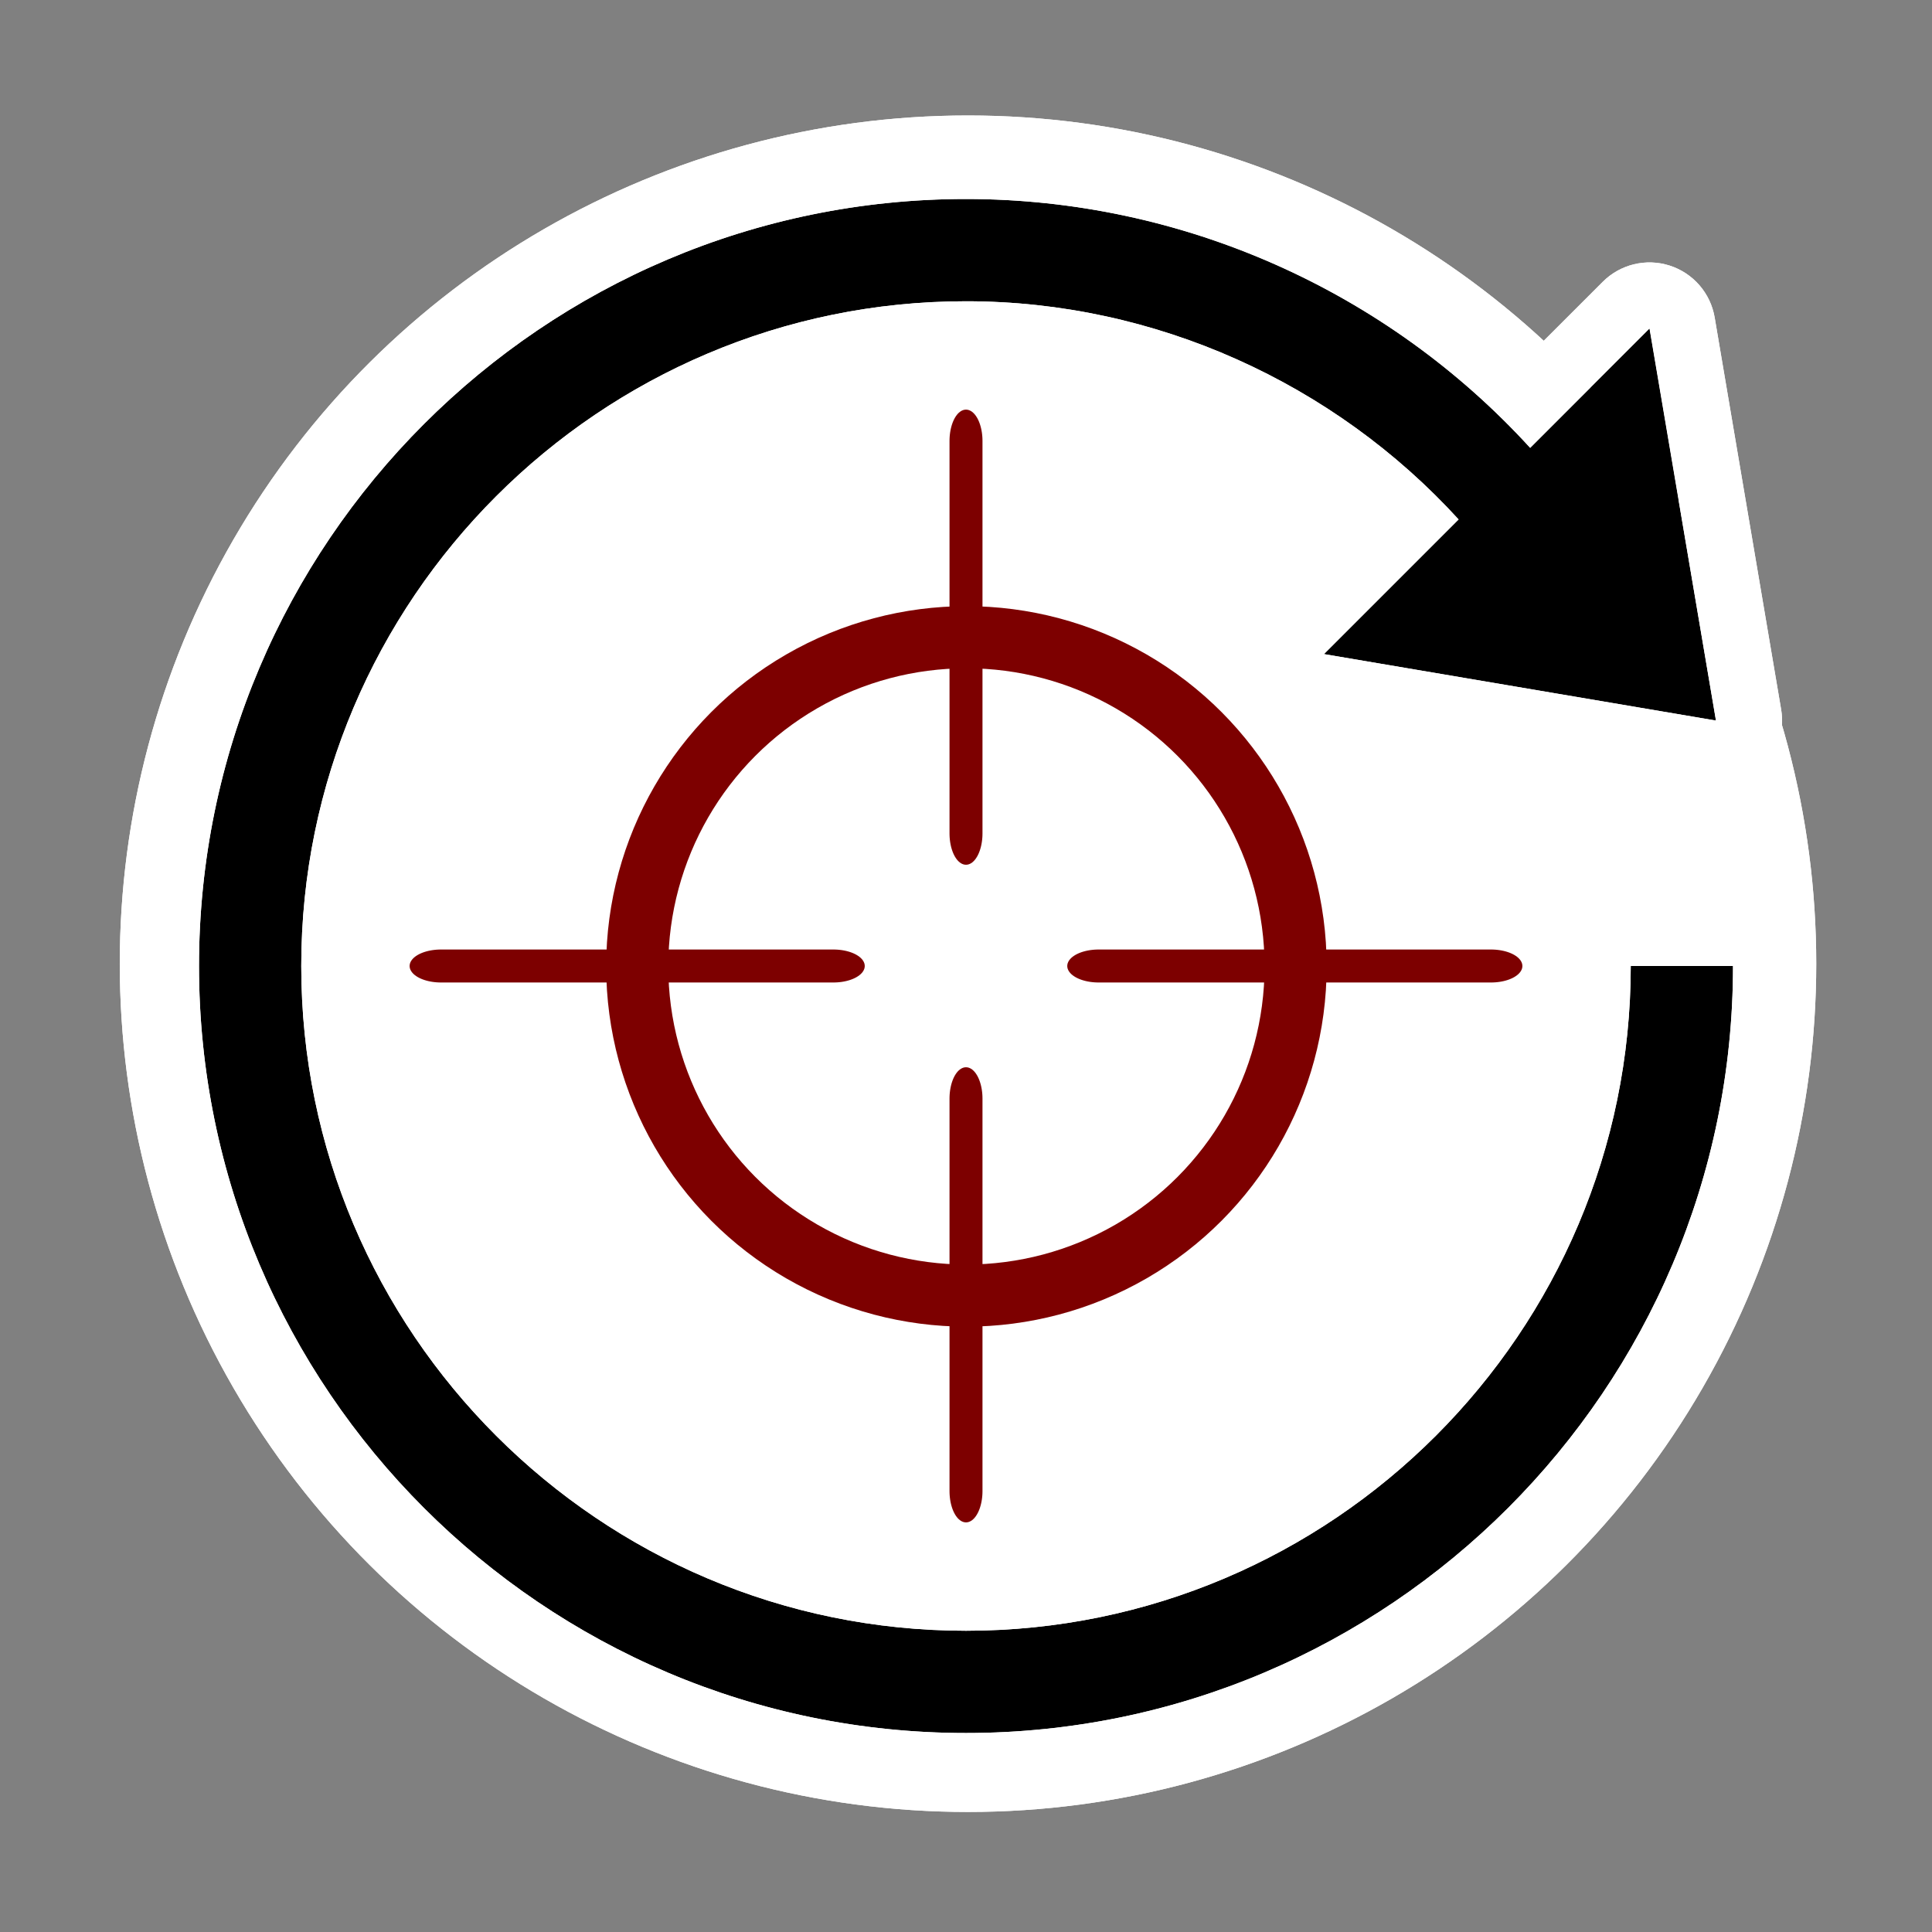 <?xml version="1.0" encoding="UTF-8" standalone="no"?>
<!DOCTYPE svg PUBLIC "-//W3C//DTD SVG 1.1//EN" "http://www.w3.org/Graphics/SVG/1.1/DTD/svg11.dtd">
<svg width="100%" height="100%" viewBox="0 0 1024 1024" version="1.1" xmlns="http://www.w3.org/2000/svg" xmlns:xlink="http://www.w3.org/1999/xlink" xml:space="preserve" xmlns:serif="http://www.serif.com/" style="fill-rule:evenodd;clip-rule:evenodd;stroke-linecap:round;stroke-linejoin:round;stroke-miterlimit:1.5;">
    <rect x="0" y="0" width="1024" height="1024" fill="#808080" stroke="none"/>
    <g>
        <g transform="matrix(-1.22465e-16,-2,-2,1.22465e-16,1024,1024)">
            <g>
                <g transform="matrix(1.002,0,0,1.002,-3.711,-10.494)">
                    <circle cx="259.796" cy="265.43" r="224.343" style="fill:white;"/>
                </g>
                <g transform="matrix(-4.517,4.80589e-32,5.9173e-32,-4.517,482.752,482.752)">
                    <path d="M50.2,5.2C25.4,5.2 5.2,25.4 5.2,50.2C5.2,62.9 10.6,74.9 19.8,83.3L12.8,90.3L35.8,94.2L31.9,71.2L24,79.1C16,71.8 11.2,61.3 11.2,50.2C11.2,28.7 28.7,11.2 50.2,11.2C71.7,11.2 89.2,28.7 89.2,50.2C89.2,71.7 71.7,89.2 50.2,89.2L50.2,95.2C75,95.2 95.2,75 95.2,50.2C95.2,25.4 75,5.2 50.2,5.2Z" style="fill-rule:nonzero;"/>
                    <path d="M50.2,1.322C23.263,1.322 1.322,23.263 1.322,50.2C1.322,62.617 6.073,74.418 14.308,83.307L10.058,87.558C9.032,88.584 8.664,90.096 9.105,91.478C9.546,92.861 10.721,93.881 12.152,94.124L35.152,98.024C36.39,98.234 37.654,97.831 38.542,96.942C39.431,96.054 39.834,94.79 39.624,93.552L35.724,70.552C35.481,69.121 34.461,67.946 33.078,67.505C31.696,67.064 30.184,67.432 29.158,68.458C29.158,68.458 24.015,73.6 24.015,73.6C18.379,67.252 15.078,58.933 15.078,50.2C15.078,30.838 30.838,15.078 50.2,15.078C69.562,15.078 85.322,30.838 85.322,50.2C85.322,69.562 69.562,85.322 50.2,85.322C48.058,85.322 46.322,87.058 46.322,89.2L46.322,95.2C46.322,97.342 48.058,99.078 50.2,99.078C77.137,99.078 99.078,77.137 99.078,50.2C99.078,23.263 77.137,1.322 50.2,1.322ZM50.2,5.2C75,5.2 95.2,25.4 95.2,50.2C95.2,75 75,95.2 50.2,95.2L50.2,89.2C71.7,89.2 89.2,71.7 89.2,50.2C89.2,28.7 71.7,11.2 50.2,11.2C28.7,11.2 11.2,28.7 11.2,50.2C11.2,61.3 16,71.8 24,79.1L31.9,71.2L35.8,94.2L12.8,90.3L19.8,83.3C10.6,74.9 5.2,62.9 5.2,50.2C5.2,25.4 25.4,5.2 50.2,5.2Z" style="fill:white;"/>
                </g>
            </g>
            <g>
                <g transform="matrix(1.002,0,0,1.002,-3.711,-10.494)">
                    <circle cx="259.796" cy="265.43" r="224.343" style="fill:white;"/>
                </g>
                <g transform="matrix(-4.517,4.80589e-32,5.9173e-32,-4.517,482.752,482.752)">
                    <path d="M50.2,5.2C25.4,5.2 5.2,25.4 5.2,50.2C5.2,62.9 10.6,74.9 19.8,83.3L12.8,90.3L35.8,94.2L31.9,71.2L24,79.1C16,71.8 11.2,61.3 11.2,50.2C11.2,28.7 28.7,11.2 50.2,11.2C71.7,11.2 89.2,28.7 89.2,50.2C89.2,71.7 71.7,89.2 50.2,89.2L50.2,95.2C75,95.2 95.2,75 95.2,50.2C95.2,25.4 75,5.2 50.2,5.2Z" style="fill-rule:nonzero;"/>
                    <path d="M50.2,1.322C23.263,1.322 1.322,23.263 1.322,50.2C1.322,62.617 6.073,74.418 14.308,83.307L10.058,87.558C9.032,88.584 8.664,90.096 9.105,91.478C9.546,92.861 10.721,93.881 12.152,94.124L35.152,98.024C36.39,98.234 37.654,97.831 38.542,96.942C39.431,96.054 39.834,94.79 39.624,93.552L35.724,70.552C35.481,69.121 34.461,67.946 33.078,67.505C31.696,67.064 30.184,67.432 29.158,68.458C29.158,68.458 24.015,73.6 24.015,73.6C18.379,67.252 15.078,58.933 15.078,50.2C15.078,30.838 30.838,15.078 50.2,15.078C69.562,15.078 85.322,30.838 85.322,50.2C85.322,69.562 69.562,85.322 50.2,85.322C48.058,85.322 46.322,87.058 46.322,89.2L46.322,95.2C46.322,97.342 48.058,99.078 50.2,99.078C77.137,99.078 99.078,77.137 99.078,50.2C99.078,23.263 77.137,1.322 50.2,1.322ZM50.2,5.2C75,5.2 95.2,25.4 95.2,50.2C95.2,75 75,95.2 50.2,95.2L50.2,89.2C71.7,89.2 89.2,71.7 89.2,50.2C89.2,28.7 71.7,11.2 50.2,11.2C28.7,11.2 11.2,28.7 11.2,50.2C11.2,61.3 16,71.8 24,79.1L31.9,71.2L35.8,94.2L12.8,90.3L19.8,83.3C10.6,74.9 5.2,62.9 5.2,50.2C5.2,25.4 25.4,5.2 50.2,5.2Z" style="fill:white;"/>
                </g>
            </g>
        </g>
    </g>
    <g id="Crosshair" transform="matrix(2,0,0,2,0,0)">
        <g transform="matrix(1.666,0,0,1.666,-159.192,-140.414)">
            <circle cx="249.282" cy="238.008" r="52.364" style="fill:none;stroke:rgb(125,0,0);stroke-width:9.88px;"/>
        </g>
        <g transform="matrix(-3.49495e-16,1,-1.903,-1.83697e-16,667.093,0)">
            <path d="M256,142.912L256,197.553" style="fill:none;stroke:rgb(125,0,0);stroke-width:8.74px;"/>
        </g>
        <g transform="matrix(1,-7.2238e-16,1.85561e-15,1.903,-3.12639e-13,-155.093)">
            <path d="M256,142.912L256,197.553" style="fill:none;stroke:rgb(125,0,0);stroke-width:8.74px;"/>
        </g>
        <g transform="matrix(-2.17059e-16,-1,1.903,-8.94208e-16,-155.093,512)">
            <path d="M256,142.912L256,197.553" style="fill:none;stroke:rgb(125,0,0);stroke-width:8.74px;"/>
        </g>
        <g transform="matrix(-1,1.55826e-16,-7.77709e-16,-1.903,512,667.093)">
            <path d="M256,142.912L256,197.553" style="fill:none;stroke:rgb(125,0,0);stroke-width:8.74px;"/>
        </g>
    </g>
</svg>
